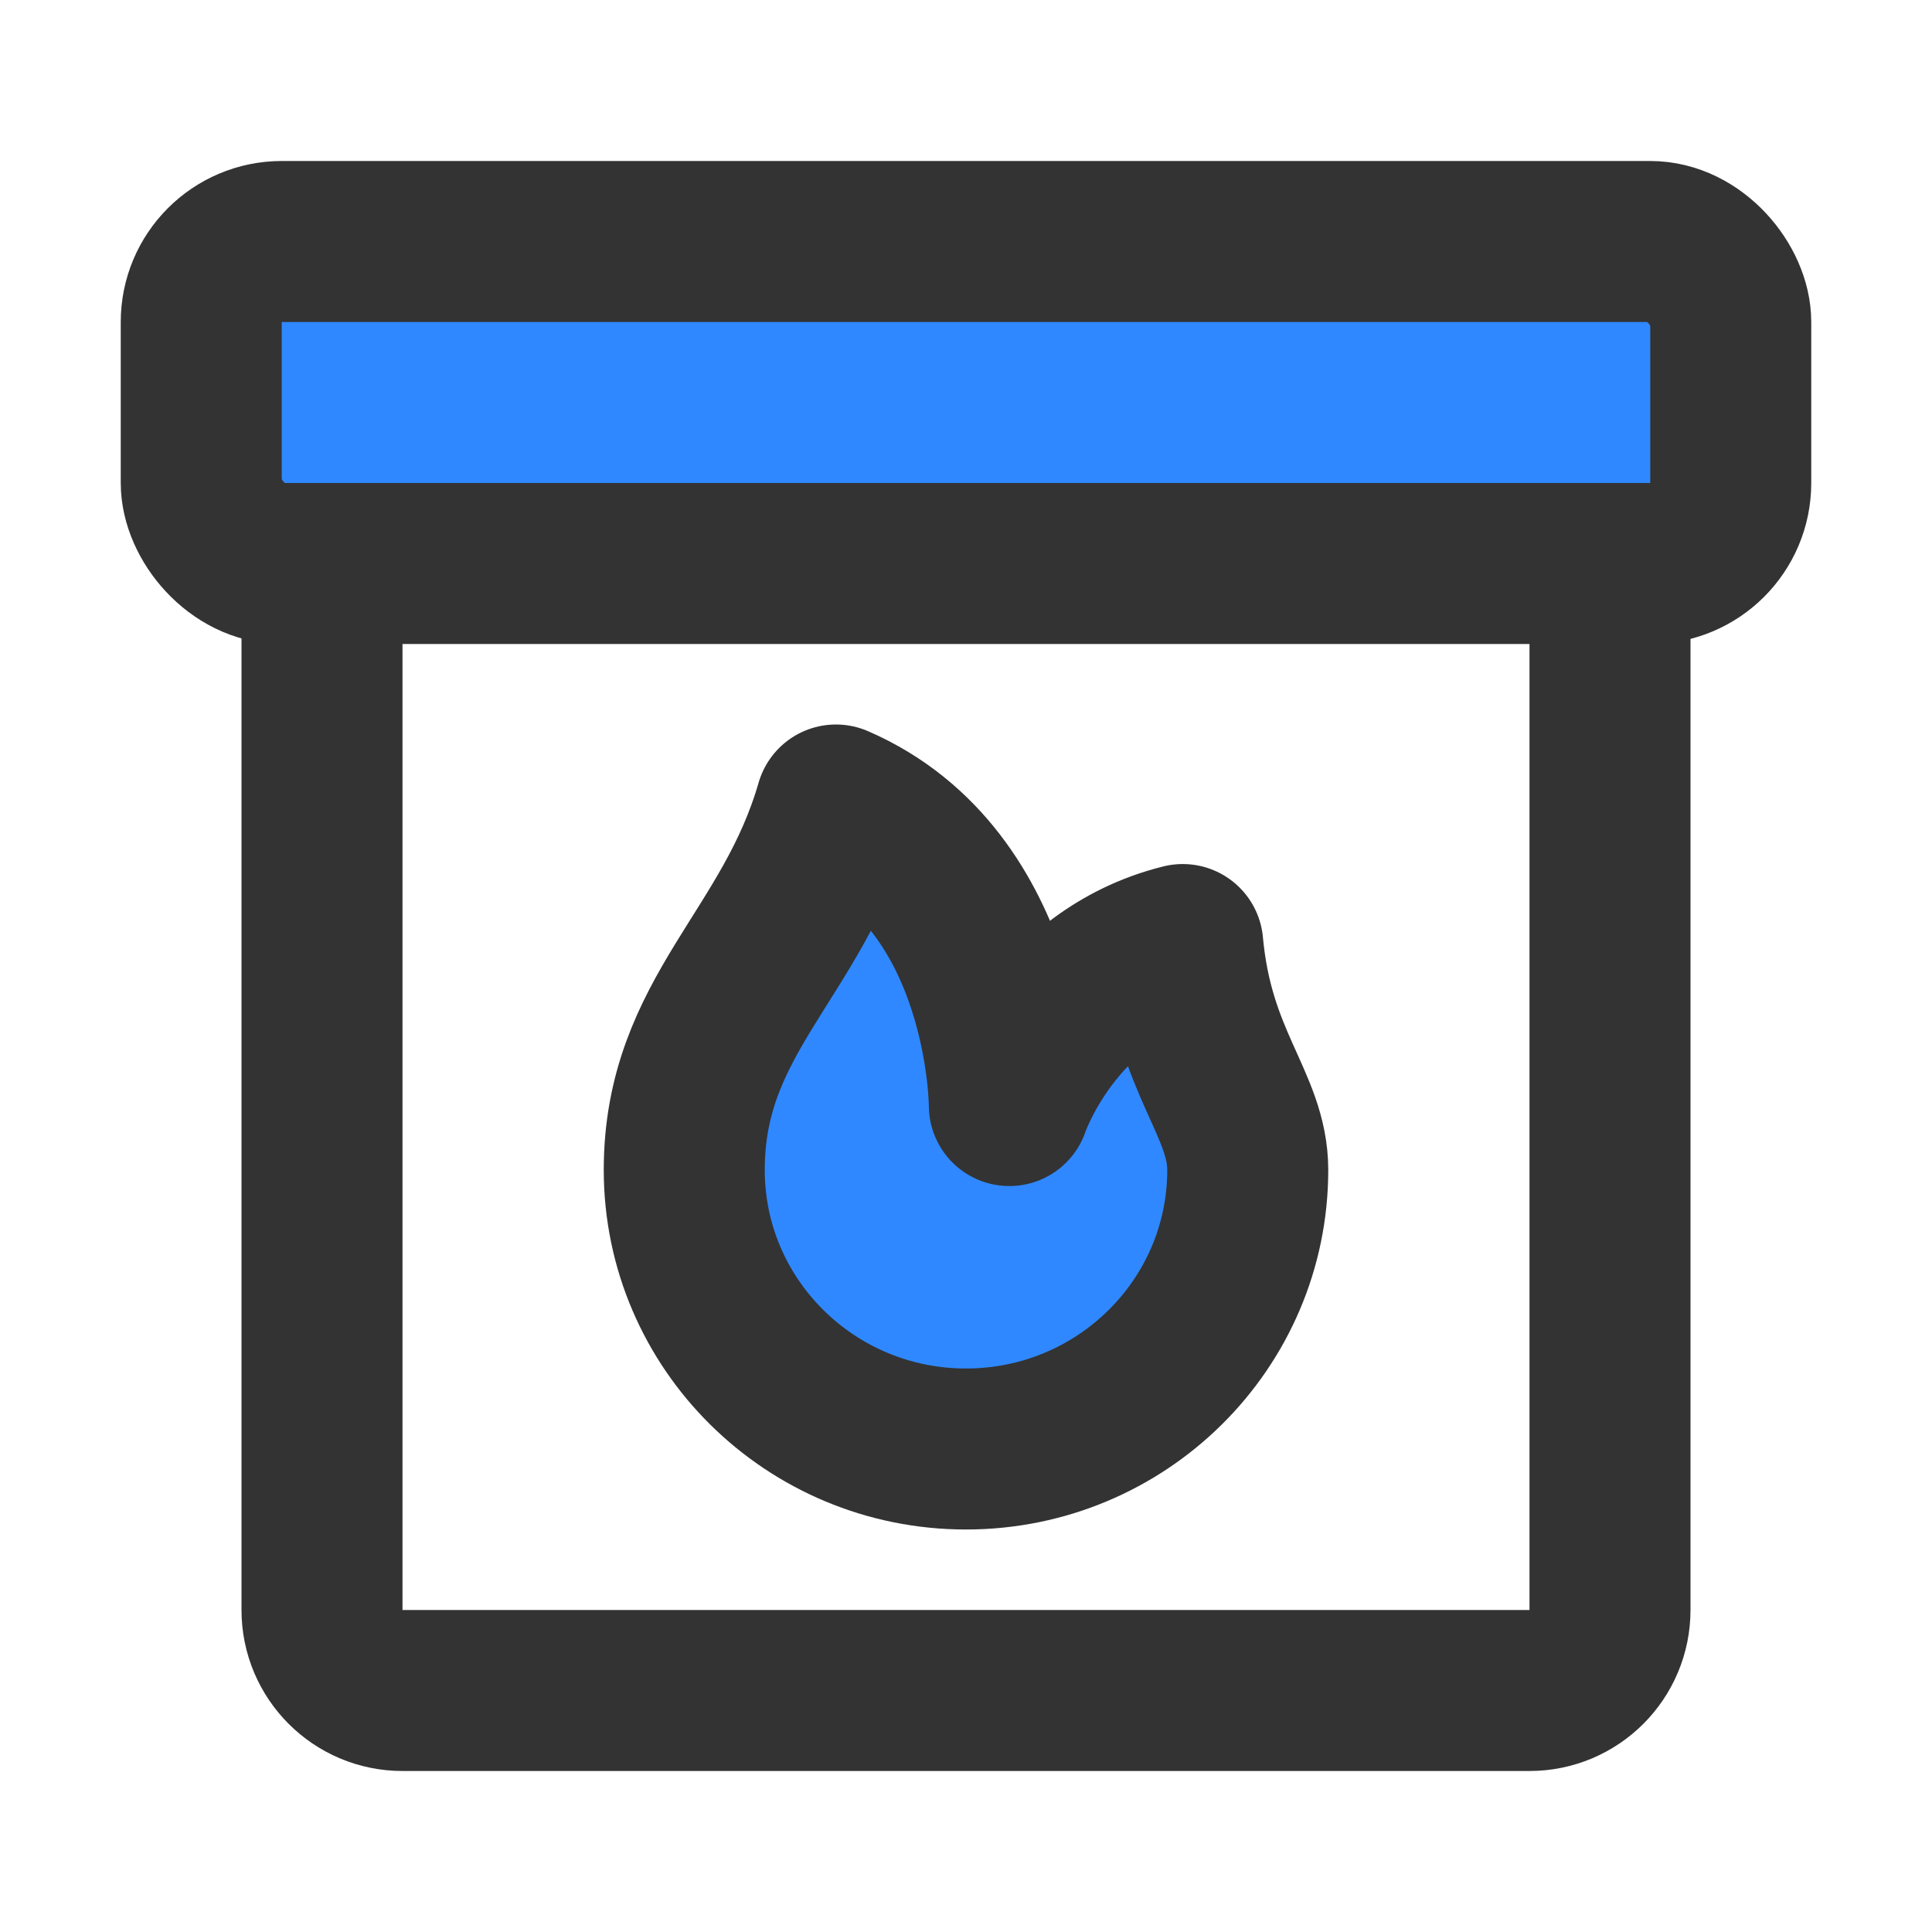 <?xml version="1.0" encoding="UTF-8"?><svg width="24" height="24" viewBox="0 0 48 48" fill="none" xmlns="http://www.w3.org/2000/svg"><rect x="5" y="6" width="38" height="8" rx="2" fill="#2F88FF" stroke="#333" stroke-width="4" stroke-linejoin="round"/><path d="M8 14V40C8 41.105 8.895 42 10 42H38C39.105 42 40 41.105 40 40V14" stroke="#333" stroke-width="4" stroke-linejoin="round"/><path d="M31 29.067C31 32.896 27.866 36 24 36C20.134 36 17 32.896 17 29.067C17 25.238 19.692 23.733 20.769 20C25.077 21.867 25.077 27.467 25.077 27.467C25.077 27.467 26.154 24.267 29.385 23.467C29.654 26.4 31 27.432 31 29.067Z" fill="#2F88FF" stroke="#333" stroke-width="4" stroke-linecap="round" stroke-linejoin="round"/></svg>